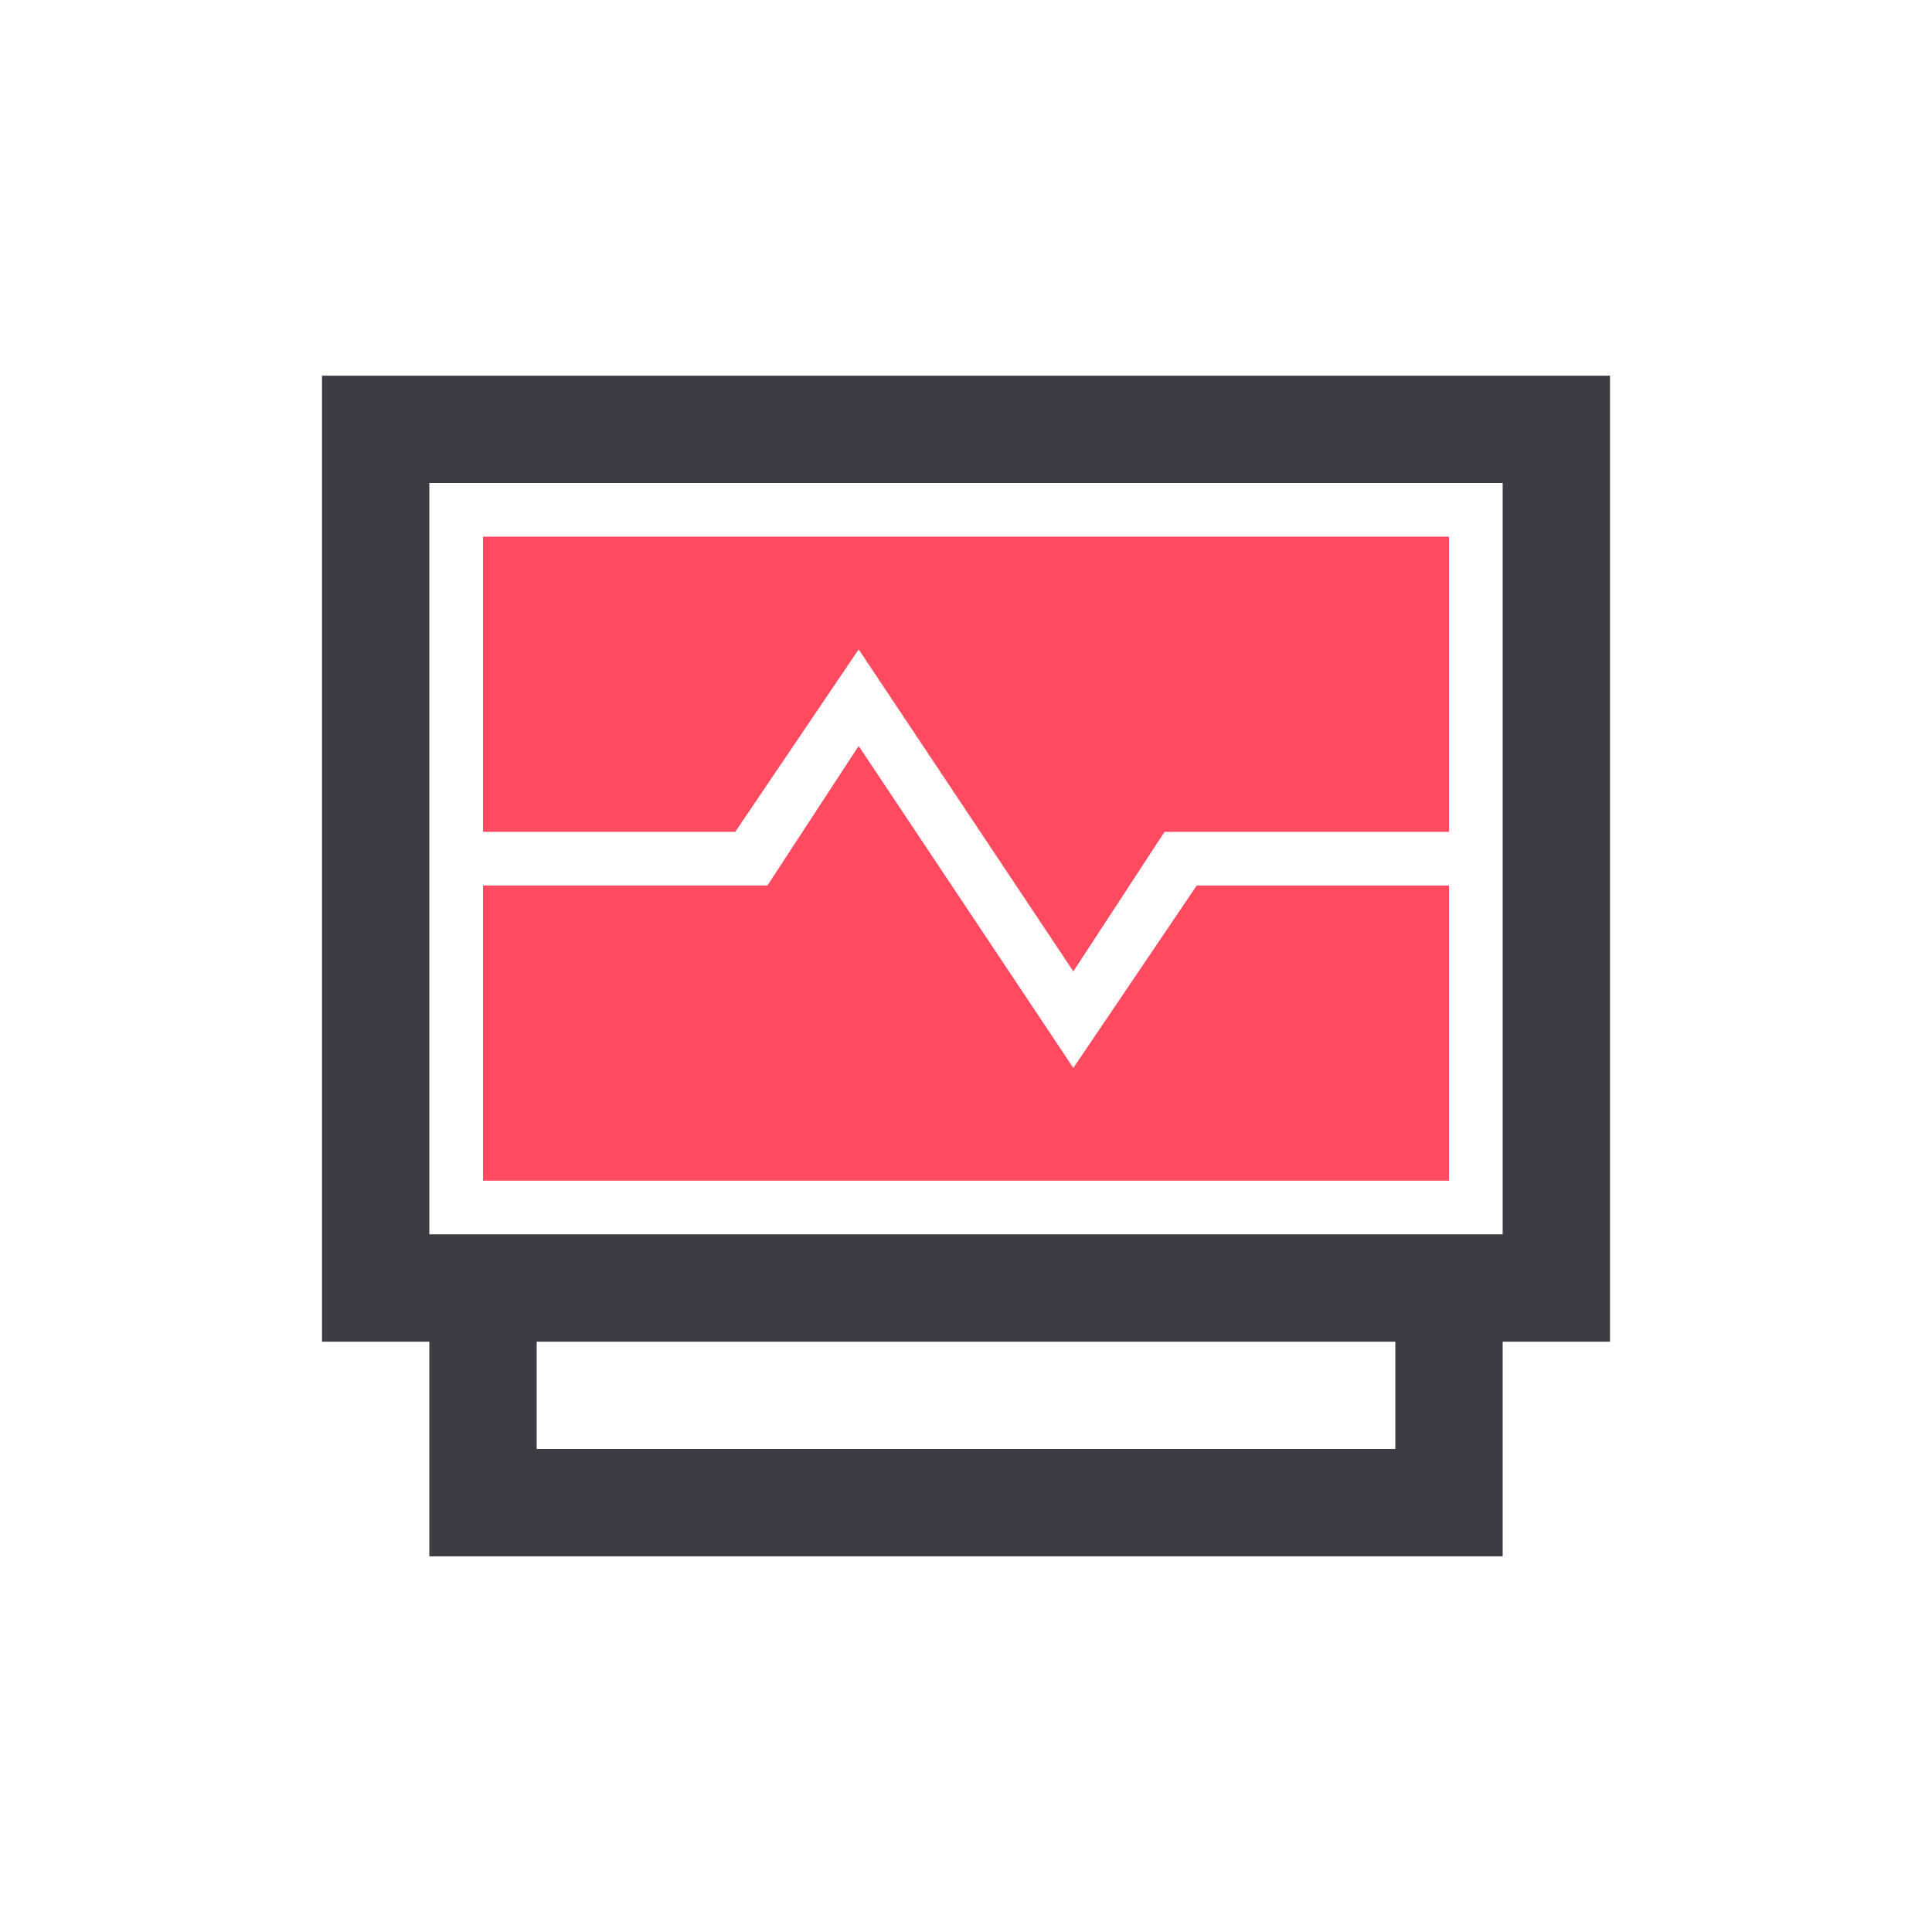 <?xml version="1.0" standalone="no"?><!DOCTYPE svg PUBLIC "-//W3C//DTD SVG 1.1//EN" "http://www.w3.org/Graphics/SVG/1.1/DTD/svg11.dtd"><svg class="icon" width="48px" height="48.00px" viewBox="0 0 1024 1024" version="1.1" xmlns="http://www.w3.org/2000/svg"><path d="M796.444 711.111v113.778H227.556v-113.778H170.667V199.111h682.667v512h-56.889z m0-56.889V256H227.556v398.222h568.889z m-512 56.889v56.889h455.111v-56.889H284.444z" fill="#3C3D44" /><path d="M768 440.889h-150.756L568.889 514.844l-113.778-170.667-65.422 96.711H256V284.444h512v156.444z m0 28.444V625.778H256v-156.444h150.756l48.356-73.956 113.778 170.667 65.422-96.711H768z" fill="#FF4A60" /></svg>